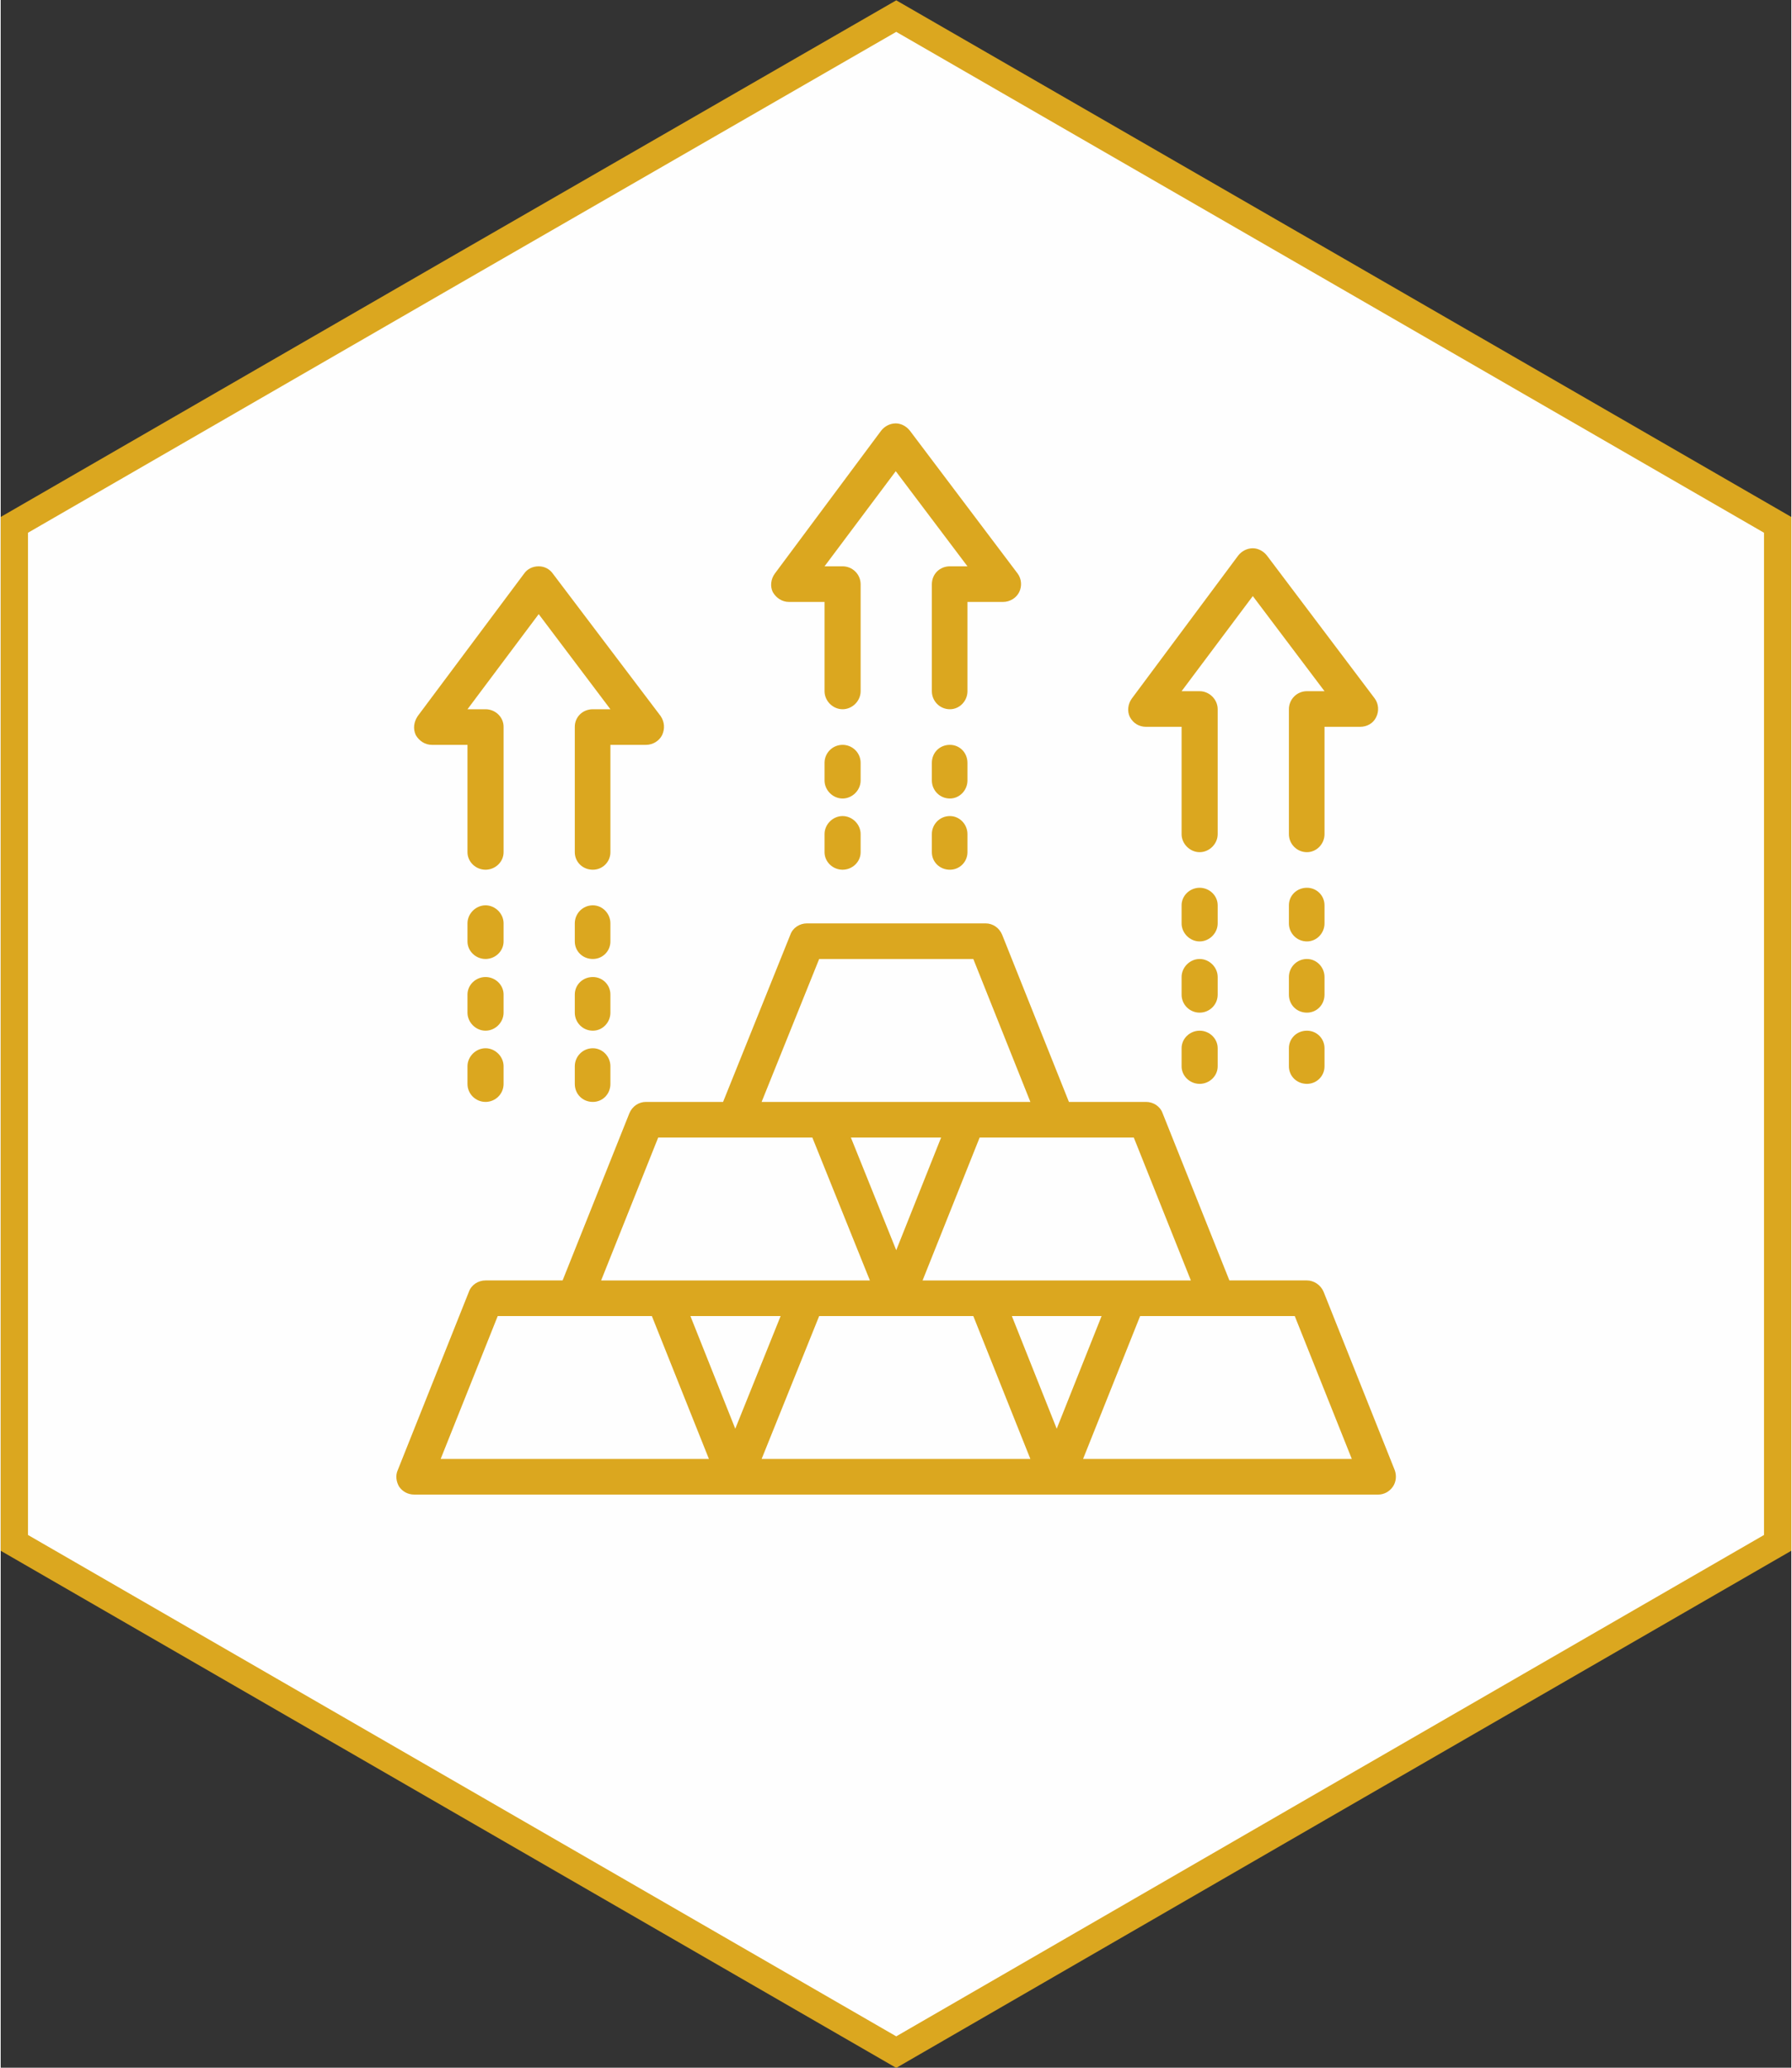 <?xml version="1.0" encoding="UTF-8"?>
<!DOCTYPE svg PUBLIC "-//W3C//DTD SVG 1.1//EN" "http://www.w3.org/Graphics/SVG/1.1/DTD/svg11.dtd">
<!-- Creator: CorelDRAW 2018 (64-Bit) -->
<svg xmlns="http://www.w3.org/2000/svg" xml:space="preserve" width="65px" height="75px" version="1.1" style="shape-rendering:geometricPrecision; text-rendering:geometricPrecision; image-rendering:optimizeQuality; fill-rule:evenodd; clip-rule:evenodd"
viewBox="0 0 3.671 4.239"
 xmlns:xlink="http://www.w3.org/1999/xlink">
 <rect x="0" y="0" width="3.671" height="4.239" fill="#333333" stroke="none"/>
 <defs>
  <style type="text/css">
   <![CDATA[
    .str0 {stroke:#DBA71F;stroke-width:0.056;stroke-miterlimit:22.926}
    .fil0 {fill:#FEFEFE}
    .fil1 {fill:#DBA71F;fill-rule:nonzero}
   ]]>
  </style>
 </defs>
 <g id="Слой_x0020_1">
  <polygon class="fil0 str0" points="1.836,0.033 2.739,0.554 3.643,1.076 3.643,2.12 3.643,3.163 2.739,3.685 1.836,4.207 0.932,3.685 0.028,3.163 0.028,2.12 0.028,1.076 0.932,0.554 "/>
  <g id="_2042248675024">
   <path class="fil1" d="M1.946 1.454c-0.021,0 -0.037,-0.017 -0.037,-0.037l0 -0.219c0,-0.021 0.016,-0.037 0.037,-0.037l0.036 0 -0.147 -0.195 -0.146 0.195 0.037 0c0.02,0 0.037,0.016 0.037,0.037l0 0.219c0,0.02 -0.017,0.037 -0.037,0.037 -0.02,0 -0.037,-0.017 -0.037,-0.037l0 -0.183 -0.073 0c-0.014,0 -0.026,-0.008 -0.033,-0.02 -0.006,-0.012 -0.004,-0.027 0.004,-0.038l0.218 -0.293c0.007,-0.009 0.018,-0.015 0.03,-0.015 0.011,0 0.022,0.006 0.029,0.015l0.221 0.293c0.008,0.011 0.009,0.026 0.003,0.038 -0.006,0.012 -0.019,0.02 -0.033,0.02l-0.073 0 0 0.183c0,0.02 -0.016,0.037 -0.036,0.037z"/>
   <path class="fil1" d="M1.214 1.783c-0.021,0 -0.037,-0.016 -0.037,-0.036l0 -0.257c0,-0.02 0.016,-0.036 0.037,-0.036l0.036 0 -0.147 -0.195 -0.146 0.195 0.037 0c0.02,0 0.037,0.016 0.037,0.036l0 0.257c0,0.02 -0.017,0.036 -0.037,0.036 -0.02,0 -0.037,-0.016 -0.037,-0.036l0 -0.22 -0.073 0c-0.014,0 -0.026,-0.008 -0.033,-0.02 -0.006,-0.013 -0.004,-0.027 0.004,-0.039l0.218 -0.292c0.007,-0.01 0.018,-0.015 0.03,-0.015 0.011,0 0.022,0.005 0.029,0.015l0.221 0.292c0.008,0.012 0.009,0.026 0.003,0.039 -0.006,0.012 -0.019,0.02 -0.033,0.02l-0.073 0 0 0.22c0,0.02 -0.016,0.036 -0.036,0.036z"/>
   <path class="fil1" d="M1.946 1.637c-0.021,0 -0.037,-0.017 -0.037,-0.037l0 -0.036c0,-0.021 0.016,-0.037 0.037,-0.037 0.02,0 0.036,0.016 0.036,0.037l0 0.036c0,0.02 -0.016,0.037 -0.036,0.037z"/>
   <path class="fil1" d="M1.726 1.637c-0.02,0 -0.037,-0.017 -0.037,-0.037l0 -0.036c0,-0.021 0.017,-0.037 0.037,-0.037 0.02,0 0.037,0.016 0.037,0.037l0 0.036c0,0.02 -0.017,0.037 -0.037,0.037z"/>
   <path class="fil1" d="M1.946 1.783c-0.021,0 -0.037,-0.016 -0.037,-0.036l0 -0.037c0,-0.02 0.016,-0.037 0.037,-0.037 0.02,0 0.036,0.017 0.036,0.037l0 0.037c0,0.02 -0.016,0.036 -0.036,0.036z"/>
   <path class="fil1" d="M1.726 1.783c-0.02,0 -0.037,-0.016 -0.037,-0.036l0 -0.037c0,-0.02 0.017,-0.037 0.037,-0.037 0.02,0 0.037,0.017 0.037,0.037l0 0.037c0,0.02 -0.017,0.036 -0.037,0.036z"/>
   <path class="fil1" d="M0.994 1.966c-0.02,0 -0.037,-0.016 -0.037,-0.036l0 -0.037c0,-0.02 0.017,-0.037 0.037,-0.037 0.02,0 0.037,0.017 0.037,0.037l0 0.037c0,0.02 -0.017,0.036 -0.037,0.036z"/>
   <path class="fil1" d="M0.994 2.113c-0.02,0 -0.037,-0.017 -0.037,-0.037l0 -0.037c0,-0.02 0.017,-0.036 0.037,-0.036 0.02,0 0.037,0.016 0.037,0.036l0 0.037c0,0.02 -0.017,0.037 -0.037,0.037z"/>
   <path class="fil1" d="M0.994 2.259c-0.02,0 -0.037,-0.016 -0.037,-0.037l0 -0.036c0,-0.02 0.017,-0.037 0.037,-0.037 0.02,0 0.037,0.017 0.037,0.037l0 0.036c0,0.021 -0.017,0.037 -0.037,0.037z"/>
   <path class="fil1" d="M1.214 1.966c-0.021,0 -0.037,-0.016 -0.037,-0.036l0 -0.037c0,-0.02 0.016,-0.037 0.037,-0.037 0.02,0 0.036,0.017 0.036,0.037l0 0.037c0,0.02 -0.016,0.036 -0.036,0.036z"/>
   <path class="fil1" d="M1.214 2.113c-0.021,0 -0.037,-0.017 -0.037,-0.037l0 -0.037c0,-0.02 0.016,-0.036 0.037,-0.036 0.02,0 0.036,0.016 0.036,0.036l0 0.037c0,0.02 -0.016,0.037 -0.036,0.037z"/>
   <path class="fil1" d="M1.214 2.259c-0.021,0 -0.037,-0.016 -0.037,-0.037l0 -0.036c0,-0.02 0.016,-0.037 0.037,-0.037 0.02,0 0.036,0.017 0.036,0.037l0 0.036c0,0.021 -0.016,0.037 -0.036,0.037z"/>
   <path class="fil1" d="M2.678 1.747c-0.021,0 -0.037,-0.017 -0.037,-0.037l0 -0.256c0,-0.02 0.016,-0.037 0.037,-0.037l0.036 0 -0.147 -0.195 -0.146 0.195 0.037 0c0.02,0 0.037,0.017 0.037,0.037l0 0.256c0,0.02 -0.017,0.037 -0.037,0.037 -0.02,0 -0.037,-0.017 -0.037,-0.037l0 -0.22 -0.073 0c-0.014,0 -0.026,-0.007 -0.033,-0.02 -0.006,-0.012 -0.004,-0.027 0.004,-0.038l0.218 -0.293c0.007,-0.009 0.018,-0.015 0.03,-0.015 0.011,0 0.022,0.006 0.029,0.015l0.221 0.293c0.008,0.011 0.009,0.026 0.003,0.038 -0.006,0.013 -0.019,0.02 -0.033,0.02l-0.073 0 0 0.22c0,0.02 -0.016,0.037 -0.036,0.037z"/>
   <path class="fil1" d="M2.458 1.93c-0.02,0 -0.037,-0.017 -0.037,-0.037l0 -0.037c0,-0.02 0.017,-0.036 0.037,-0.036 0.02,0 0.037,0.016 0.037,0.036l0 0.037c0,0.02 -0.017,0.037 -0.037,0.037z"/>
   <path class="fil1" d="M2.858 3.014l-0.146 -0.366c-0.006,-0.014 -0.02,-0.023 -0.034,-0.023l-0.159 0 -0.137 -0.343c-0.005,-0.014 -0.019,-0.023 -0.034,-0.023l-0.158 0 -0.137 -0.343c-0.006,-0.014 -0.019,-0.023 -0.034,-0.023l-0.366 0c-0.015,0 -0.029,0.009 -0.034,0.023l-0.138 0.343 -0.158 0c-0.015,0 -0.028,0.009 -0.034,0.023l-0.137 0.343 -0.158 0c-0.015,0 -0.029,0.009 -0.034,0.023l-0.146 0.366c-0.005,0.011 -0.003,0.024 0.003,0.034 0.007,0.01 0.018,0.016 0.031,0.016l1.976 0c0.012,0 0.023,-0.006 0.03,-0.016 0.007,-0.01 0.008,-0.023 0.004,-0.034zm-0.535 -0.682l0.117 0.293 -0.55 0 0.117 -0.293 0.316 0zm-0.487 0.231l-0.093 -0.231 0.185 0 -0.092 0.231zm-0.158 -0.597l0.316 0 0.117 0.293 -0.551 0 0.118 -0.293zm-0.33 0.366l0.316 0 0.118 0.293 -0.551 0 0.117 -0.293zm-0.446 0.659l0.117 -0.293 0.316 0 0.117 0.293 -0.55 0zm0.512 -0.293l0.185 0 -0.093 0.231 -0.092 -0.231zm0.146 0.293l0.118 -0.293 0.316 0 0.117 0.293 -0.551 0zm0.513 -0.293l0.184 0 -0.092 0.231 -0.092 -0.231zm0.146 0.293l0.117 -0.293 0.317 0 0.117 0.293 -0.551 0z"/>
   <path class="fil1" d="M2.458 2.076c0.02,0 0.037,-0.016 0.037,-0.037l0 -0.036c0,-0.02 -0.017,-0.037 -0.037,-0.037 -0.02,0 -0.037,0.017 -0.037,0.037l0 0.036c0,0.021 0.017,0.037 0.037,0.037z"/>
   <path class="fil1" d="M2.458 2.222c0.02,0 0.037,-0.016 0.037,-0.036l0 -0.037c0,-0.02 -0.017,-0.036 -0.037,-0.036 -0.02,0 -0.037,0.016 -0.037,0.036l0 0.037c0,0.02 0.017,0.036 0.037,0.036z"/>
   <path class="fil1" d="M2.678 1.93c-0.021,0 -0.037,-0.017 -0.037,-0.037l0 -0.037c0,-0.02 0.016,-0.036 0.037,-0.036 0.02,0 0.036,0.016 0.036,0.036l0 0.037c0,0.02 -0.016,0.037 -0.036,0.037z"/>
   <path class="fil1" d="M2.678 2.076c-0.021,0 -0.037,-0.016 -0.037,-0.037l0 -0.036c0,-0.02 0.016,-0.037 0.037,-0.037 0.02,0 0.036,0.017 0.036,0.037l0 0.036c0,0.021 -0.016,0.037 -0.036,0.037z"/>
   <path class="fil1" d="M2.678 2.222c-0.021,0 -0.037,-0.016 -0.037,-0.036l0 -0.037c0,-0.02 0.016,-0.036 0.037,-0.036 0.02,0 0.036,0.016 0.036,0.036l0 0.037c0,0.02 -0.016,0.036 -0.036,0.036z"/>
  </g>
 </g>
</svg>
